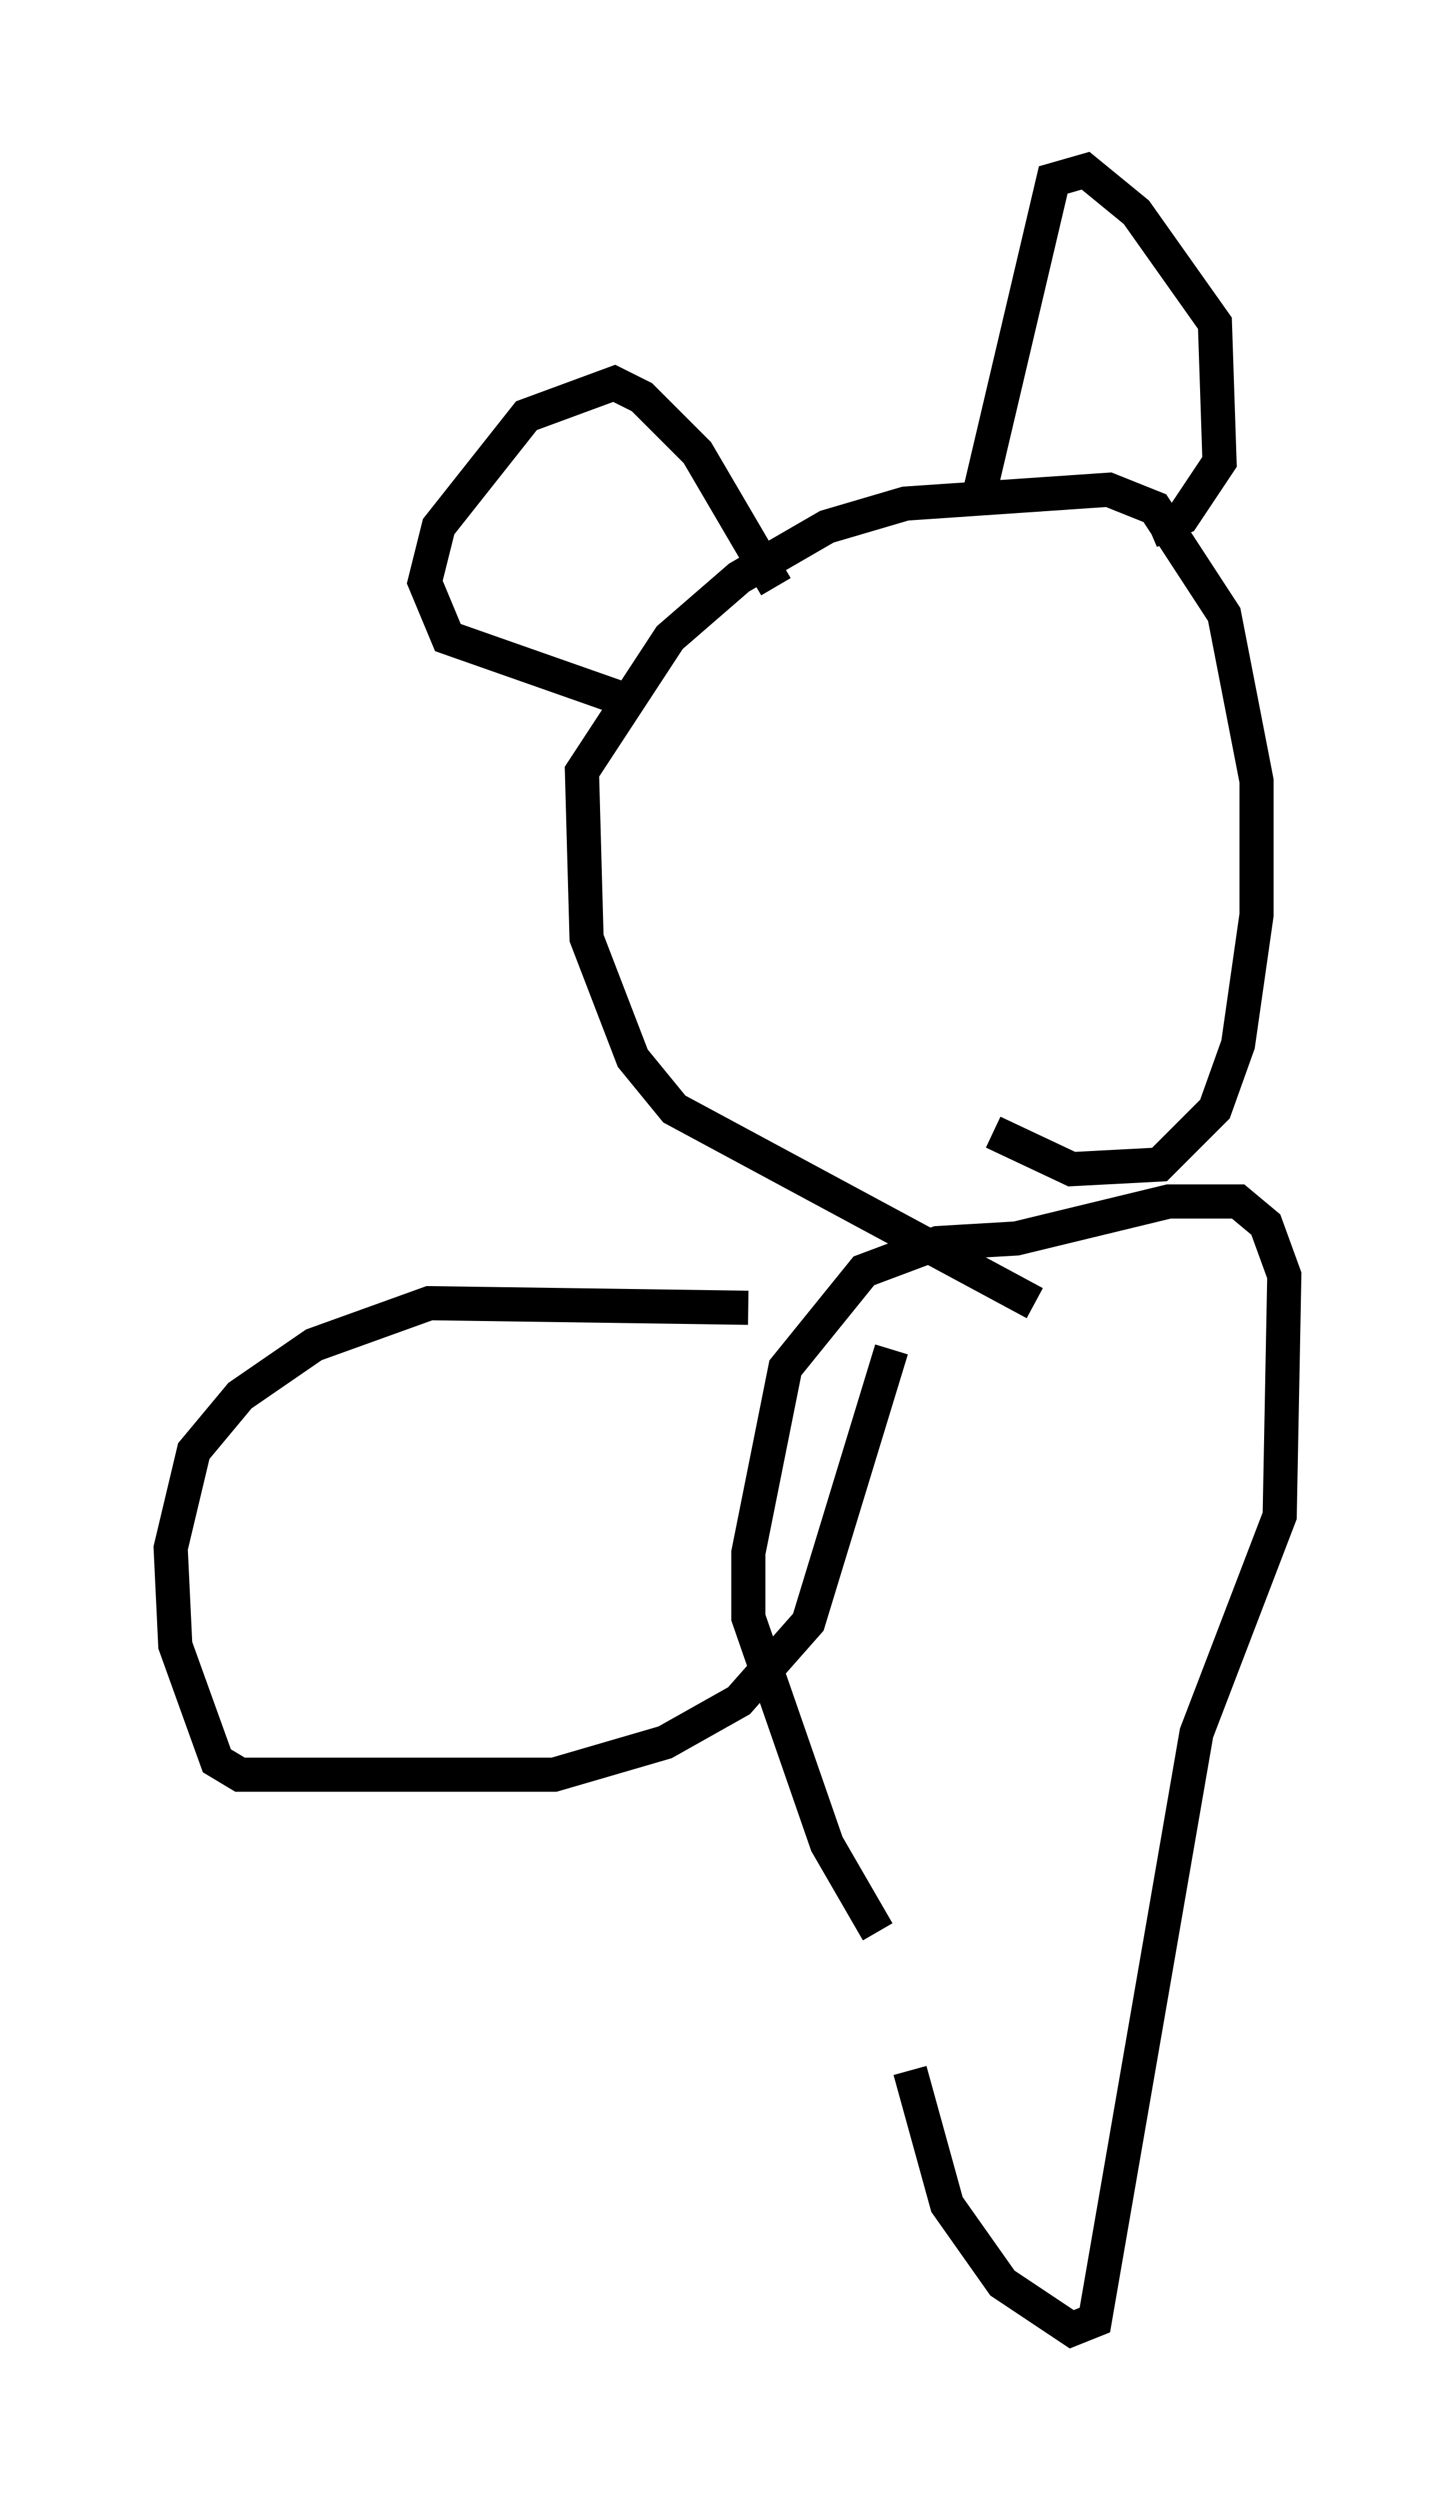 <?xml version="1.0" encoding="utf-8" ?>
<svg baseProfile="full" height="73.193" version="1.1" width="42.611" xmlns="http://www.w3.org/2000/svg" xmlns:ev="http://www.w3.org/2001/xml-events" xmlns:xlink="http://www.w3.org/1999/xlink"><defs /><rect fill="white" height="73.193" width="42.611" x="0" y="0" /><path d="M27.598, 62.78 m-1.894, -6.225 l-1.488, -2.571 -2.3, -6.631 l0.0, -1.894 1.083, -5.413 l2.3, -2.842 2.165, -0.812 l2.3, -0.135 4.465, -1.083 l2.03, 0.0 0.812, 0.677 l0.541, 1.488 -0.135, 7.036 l-2.436, 6.36 -2.977, 17.185 l-0.677, 0.271 -2.03, -1.353 l-1.624, -2.3 -1.083, -3.924 m3.654, -22.463 l-10.555, -5.683 -1.218, -1.488 l-1.353, -3.518 -0.135, -4.871 l2.571, -3.924 2.03, -1.759 l2.571, -1.488 2.3, -0.677 l5.954, -0.406 1.353, 0.541 l2.03, 3.112 0.947, 4.871 l0.0, 3.924 -0.541, 3.789 l-0.677, 1.894 -1.624, 1.624 l-2.571, 0.135 -2.3, -1.083 m-0.406, -18.674 l2.165, -9.202 0.947, -0.271 l1.488, 1.218 2.3, 3.248 l0.135, 4.059 -1.083, 1.624 l-0.947, 0.406 m-10.961, 1.624 l-2.3, -3.924 -1.624, -1.624 l-0.812, -0.406 -2.571, 0.947 l-2.571, 3.248 -0.406, 1.624 l0.677, 1.624 5.007, 1.759 m3.789, 17.862 l-9.337, -0.135 -3.383, 1.218 l-2.165, 1.488 -1.353, 1.624 l-0.677, 2.842 0.135, 2.842 l1.218, 3.383 0.677, 0.406 l9.202, 0.0 3.248, -0.947 l2.165, -1.218 2.03, -2.3 l2.436, -7.984 " fill="none" stroke="black" stroke-width="1" /></svg>
